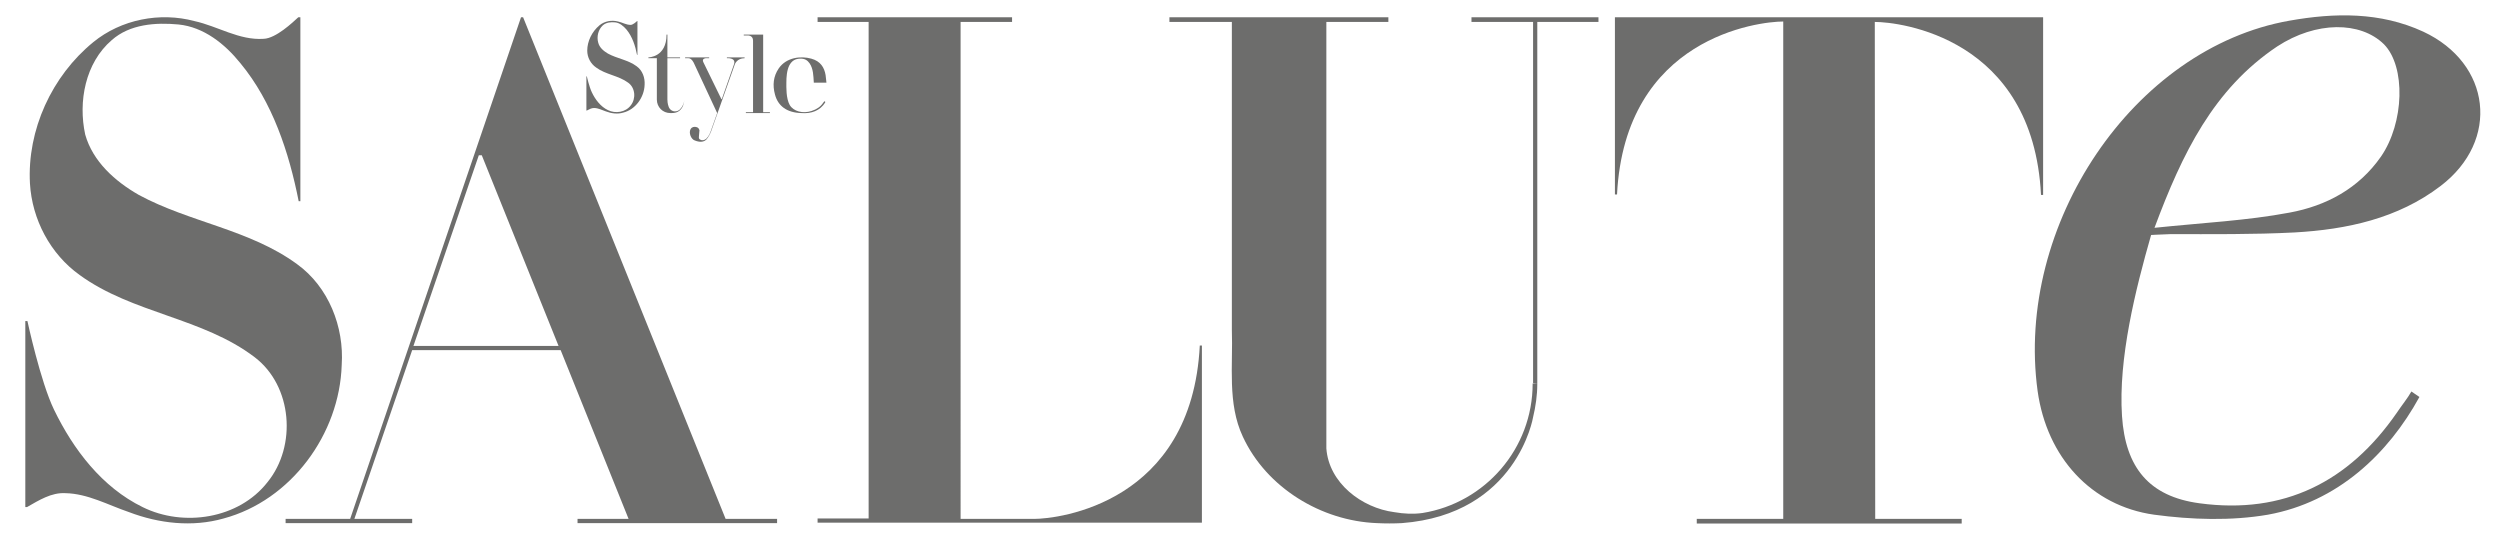 <?xml version="1.0" encoding="utf-8"?>
<!-- Generator: Adobe Illustrator 27.2.0, SVG Export Plug-In . SVG Version: 6.00 Build 0)  -->
<svg version="1.1" id="Layer_1" xmlns="http://www.w3.org/2000/svg" xmlns:xlink="http://www.w3.org/1999/xlink" x="0px" y="0px"
	 viewBox="0 0 592.6 129.5" enable-background="new 0 0 592.6 129.5" xml:space="preserve">
<g>
	<path fill="#6D6D6C" d="M22.1,10c6.6-5.4,15.8-7.2,24-5c5.5,1.2,10.6,4.6,16.4,4.2c2.9-0.1,6.9-3.9,8.2-5.1l0.5,0l0,0v43.6h-0.4
		C68.5,36.1,64.6,24.2,57,15c-3.7-4.6-8.7-8.6-14.7-9.2c-5.4-0.5-11.5-0.1-15.8,3.7c-6.3,5.4-8,14.6-6.3,22.4
		c1.8,6.4,7.1,11.1,12.7,14.3c12,6.5,26.3,8.2,37.5,16.4c7.5,5.4,11.2,14.9,10.6,23.9c-0.5,16.4-12,32.1-28,36.4
		c-7.4,2.1-15.3,1.2-22.4-1.5c-5-1.7-9.8-4.4-15.1-4.5c-3.3-0.2-6.3,1.7-9.1,3.3L6,120.2l0-44.1l0.5,0c0,0,3.1,14.4,6.3,21
		c4.6,9.5,11.4,18.4,21,23.1c9.7,4.8,22.8,2.8,29.6-5.9c7-8.6,5.9-22.8-3-29.6c-12.3-9.4-29-10.4-41.5-19.5
		C11.9,60.2,7.6,52,7.1,43.5C6.4,30.8,12.3,18,22.1,10L22.1,10z"/>
	<path fill="#6D6D6C" d="M444.5,123H465v1.1h-62.8V123h20.5V5.1c-5.8,0-37.5,3.7-39.4,41h-0.5V4.1h101.5v42.1h-0.5
		c-1.9-37.4-33.6-41-39.4-41L444.5,123z"/>
	<path fill="#6D6D6C" d="M364.4,91c0,2.7-0.4,5.4-1,7.9c0,0-3.8,23-31.1,25.1c-2,0.1-3.9,0.1-5.9,0c-13.2-0.5-26.2-8.4-31.8-20.5
		c-3.7-7.9-2.3-16.9-2.6-25.4l0-72.9h-14.8V4.1h51.9v1.1l-14.7,0l0,101.1c0.6,8.2,8.4,14.1,16.1,15.1c2.3,0.4,4.5,0.5,6.7,0.2l0,0
		c14.8-2.4,26.1-15.2,26.1-30.7 M364.4,91V5.2h14.5V4.1h-30.1v1.1h14.6V91"/>
	<path fill="#6D6D6C" d="M573.5,94.1c-7.4,13.5-19.4,24.9-35.9,27.9c-8.7,1.5-18.1,1.2-27,0c-14.9-2.1-25.4-13.6-27.6-29.3
		c-5.4-39.4,22.7-81.3,59.7-87.8c10.7-1.9,21.5-2.1,31.7,2.6c16.1,7.5,18.3,25.8,4.1,36.6c-10.1,7.7-22.2,10.3-34.6,11
		c-9.8,0.5-19.7,0.4-29.5,0.4c-2.8,0.1-4.5,0.2-4.5,0.2c-3.7,12.9-7.8,29.3-6.9,42.9c0.8,12.2,6.4,19.1,18.4,20.7
		c20,2.7,35.4-5.1,46.7-21.4c1.2-1.8,2.6-3.5,3.5-5.1L573.5,94.1z M510.7,54c11.5-1.2,21.9-1.7,32-3.6c8.7-1.6,16.4-5.7,21.7-13.3
		c5.5-8,5.9-21.3,0.7-26.6C559.5,5,549,5,539.8,11C524.7,21.1,517.3,36.3,510.7,54z"/>
	<path fill="#6D6D6C" d="M149,123l-16.1-40H97.7L84,123h13.7v1H67.7v-1h15.3L123.5,4.1h0.5l48,118.9h12.2v1h-47.3v-1H149
		 M114.2,36.8h-0.7L98,82h34.4L114.2,36.8z"/>
	<path fill="#6D6D6C" d="M193.8,5.2V4.1h46.1v1.1h-12.2V123c0,0,11.8,0,17.4,0c5.8,0,37.4-3.7,39.3-41.1h0.5v42h-91.1v-1h12.1V5.2
		L193.8,5.2z"/>
	<g>
		<path fill="#6D6D6C" d="M142.1,6c1.2-1,2.9-1.3,4.4-0.9c1,0.2,1.9,0.8,3,0.8c0.5,0,1.3-0.7,1.5-0.9l0.1,0l0,0v8H151
			c-0.4-2.1-1.1-4.3-2.5-6c-0.7-0.8-1.6-1.6-2.7-1.7c-1-0.1-2.1,0-2.9,0.7c-1.1,1-1.5,2.7-1.1,4.1c0.3,1.2,1.3,2,2.3,2.6
			c2.2,1.2,4.8,1.5,6.8,3c1.4,1,2,2.7,1.9,4.4c-0.1,3-2.2,5.9-5.1,6.6c-1.3,0.4-2.8,0.2-4.1-0.3c-0.9-0.3-1.8-0.8-2.8-0.8
			c-0.6,0-1.1,0.3-1.7,0.6l-0.1,0v-8.1l0.1,0c0,0,0.6,2.6,1.2,3.8c0.8,1.7,2.1,3.4,3.8,4.2c1.8,0.9,4.2,0.5,5.4-1.1
			c1.3-1.6,1.1-4.2-0.6-5.4c-2.3-1.7-5.3-1.9-7.6-3.6c-1.3-0.9-2.1-2.4-2.1-4C139.2,9.8,140.3,7.5,142.1,6L142.1,6z"/>
		<path fill="#6D6D6C" d="M195.6,24.3c-1.2,1.9-3.2,2.7-5.7,2.5c-3.4-0.1-5.5-1.7-6.2-4.4c-0.6-2.2-0.4-4.3,0.9-6.2
			c1.8-2.6,5.2-3,7.7-2.3c2.2,0.6,3.1,2.1,3.4,3.9c0.1,0.6,0.1,1.2,0.2,1.8c-3.2,0-6.3,0-9.5,0c0,1-0.1,3.7,0.8,5.3
			c0.9,1.5,3.1,2.1,5.2,1.4c1.2-0.4,2.1-1,2.7-1.9c0.1-0.2,0.2-0.2,0.3-0.4l0.2,0.1C195.6,24.2,195.6,24.3,195.6,24.3z M192.9,19.5
			c-0.1-1.5-0.1-3.2-1-4.5c-0.5-0.7-1.1-1.1-2.1-1.1c-1.3,0-2.1,0.5-2.7,1.6c-0.6,1.2-0.7,2.8-0.7,4.1H192.9z"/>
		<path fill="#6D6D6C" d="M166.7,14.7l4.3,8.8h0.1l2.9-8.3c0.5-1.6-1.7-1.4-1.7-1.4v-0.2h4.2v0.2c-1.8,0-2.3,1.4-2.3,1.4l-5.7,16.1
			c-0.4,1-1,1.7-1,1.7c-0.7,0.8-1.8,0.7-2.8,0.3c-0.9-0.3-1.5-1.8-1-2.7c0.3-0.5,0.8-0.6,1.3-0.5c0.5,0.1,0.7,0.4,0.8,0.8
			c0,0.3-0.1,0.7-0.1,1.1c0,0.4-0.2,0.9,0.3,1.1c0.5,0.3,1,0.1,1.4-0.2c0.7-0.7,1-1.6,1-1.6l1.6-4.5L164.5,15l0,0
			c0,0-0.5-1.2-1.3-1.2h-0.8v-0.2h5.7v0.2h-0.8C167.4,13.8,166.3,13.8,166.7,14.7"/>
		<path fill="#6D6D6C" d="M178.5,9.6c0-1.2-1.2-1.2-1.2-1.2h-1V8.2h4.6v18.4h1.6v0.2h-5.7v-0.2h1.7V9.6z"/>
		<path fill="#6D6D6C" d="M162.2,23.6c0,0.8-0.4,1.7-1,2.3h0c-0.3,0.3-0.7,0.5-1.2,0.5c-0.7,0-1.3-0.5-1.5-1.1c0,0-0.3-0.7-0.3-1.7
			v-9.8h3v-0.2h-3V8.2h-0.1h-0.1c0,5.4-4.3,5.4-4.3,5.4v0.2h2v9.8c0,1.8,1.4,3.2,3.2,3.2l0.3,0c1.2,0,2-0.4,2.6-1.5
			c0,0,0.4-0.8,0.4-1.7L162.2,23.6"/>
	</g>
</g>
</svg>
